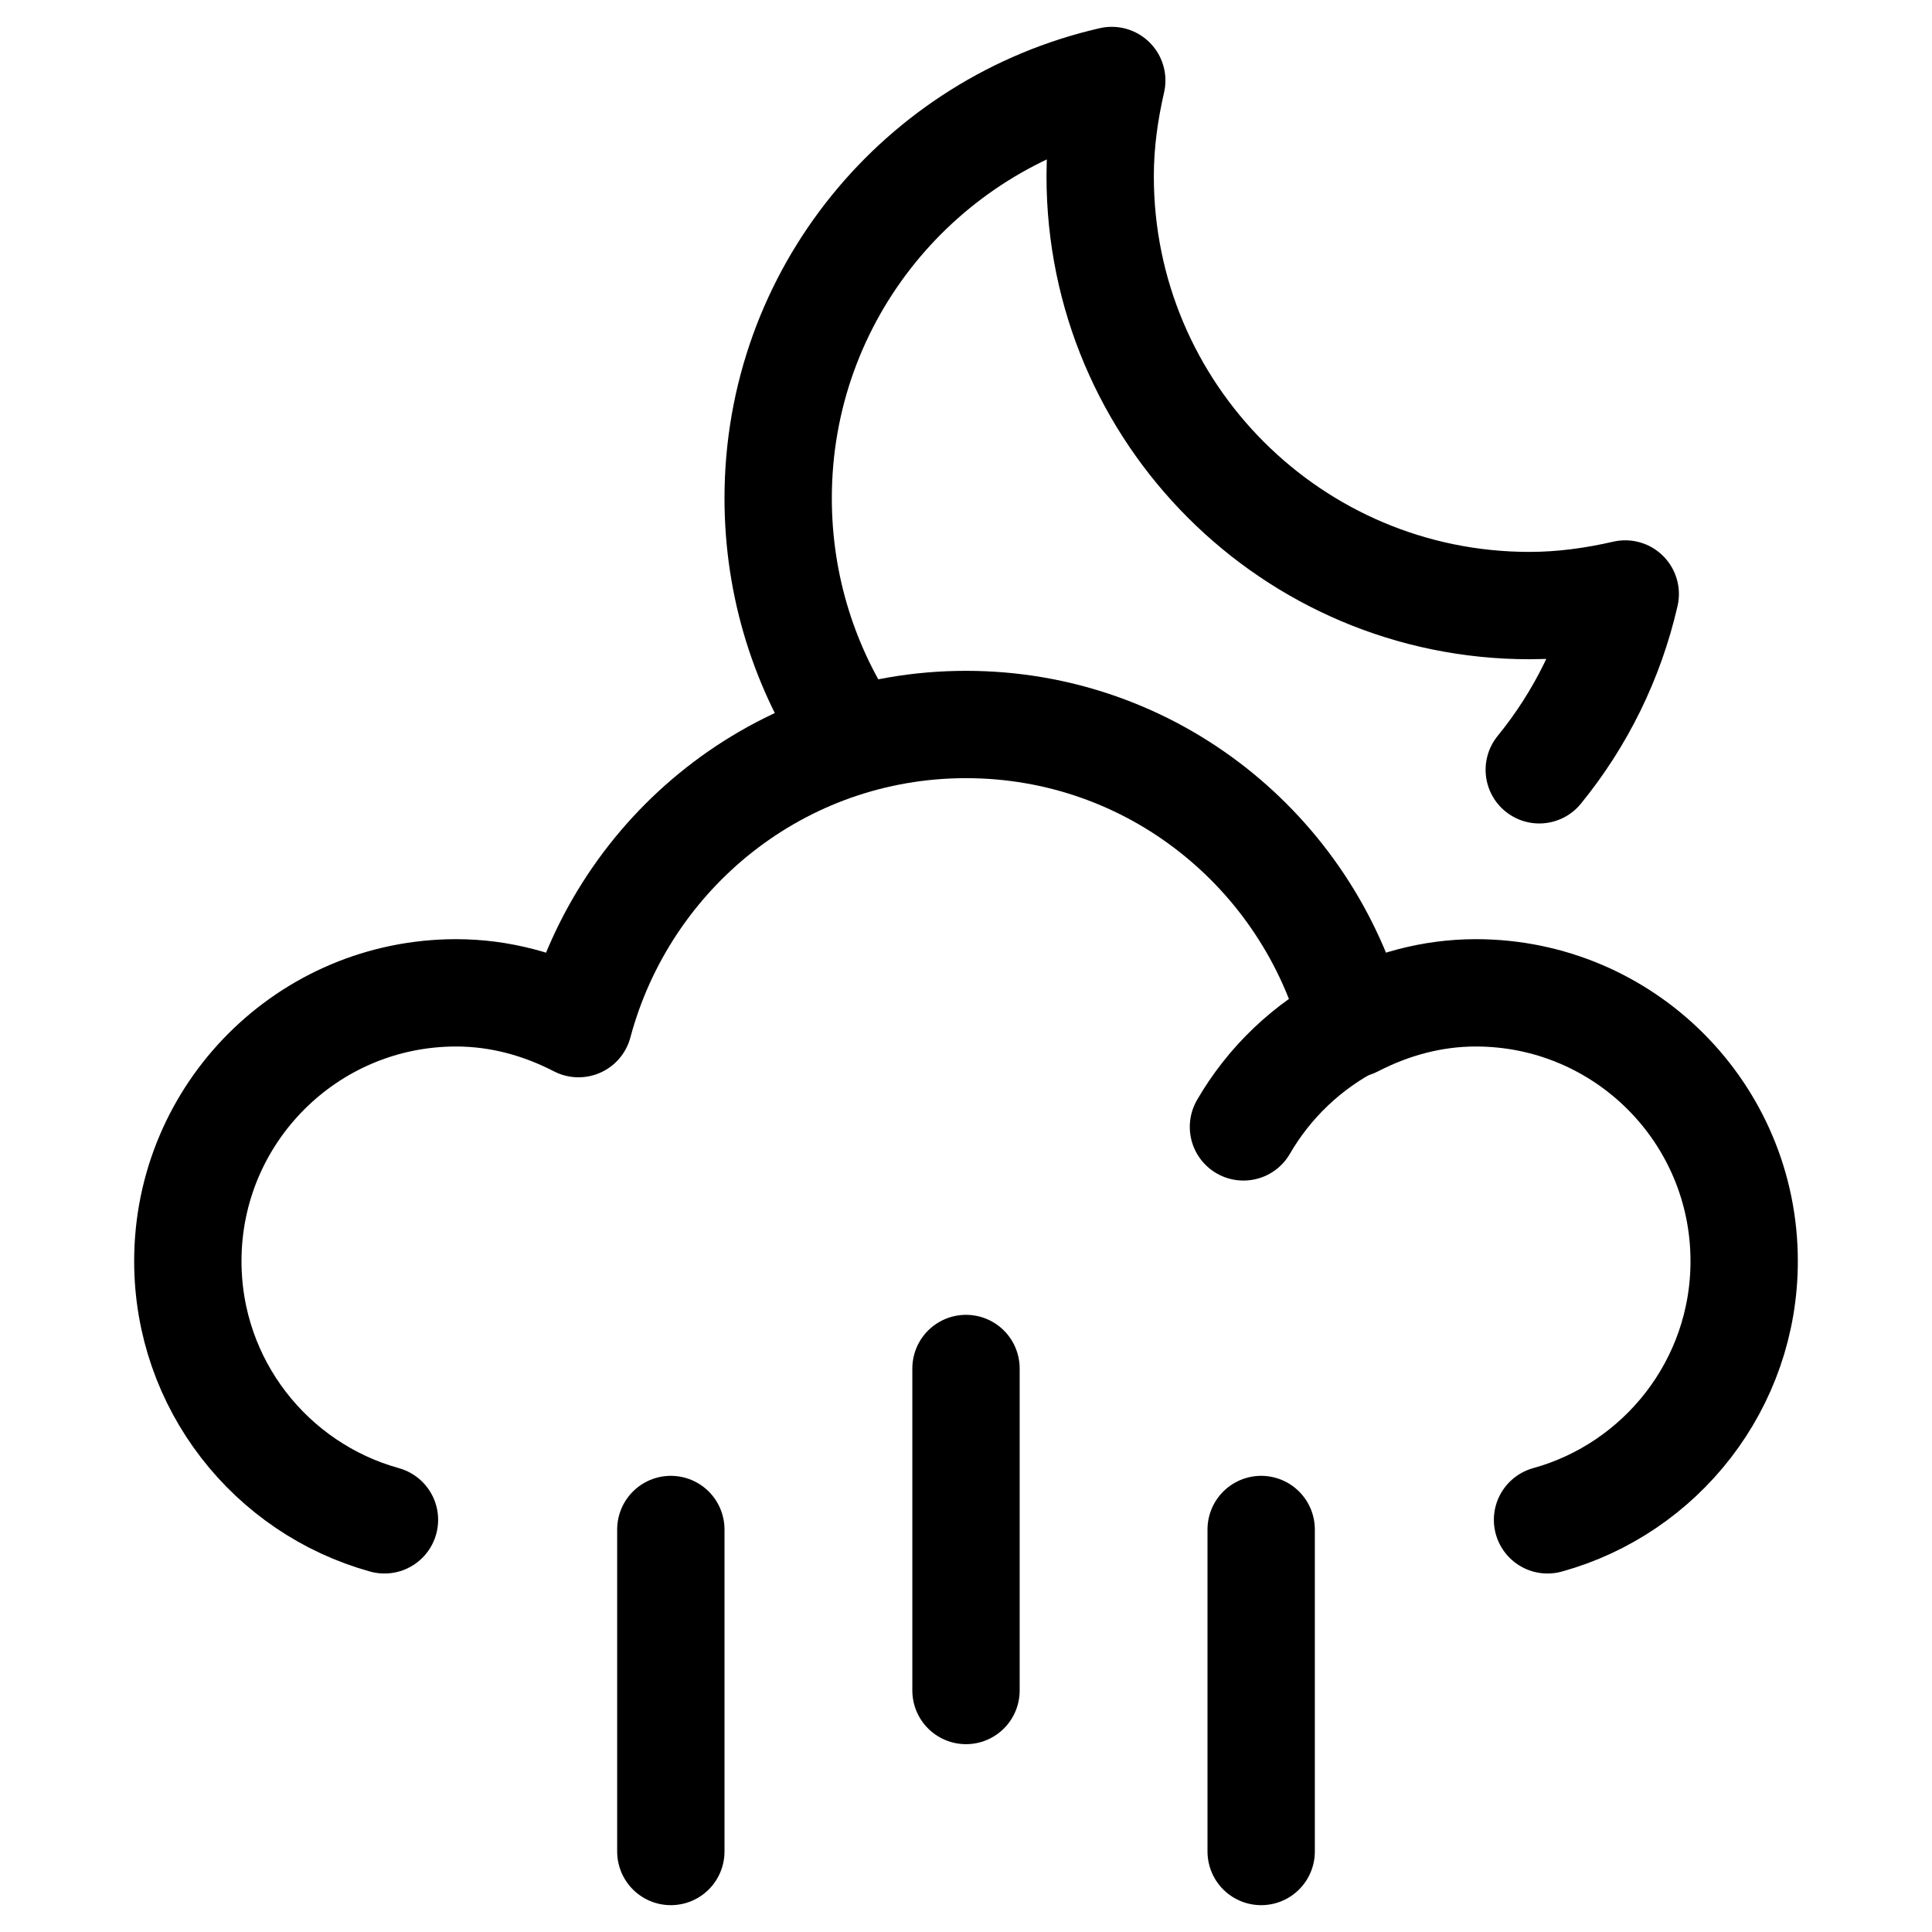 <svg xmlns="http://www.w3.org/2000/svg" height="18" width="18" viewBox="0 0 18 18"><title>moon cloud showers</title><g fill="none" stroke="currentColor" class="nc-icon-wrapper"><path d="M14.341,7.172c.383-.469,.661-1.027,.801-1.638-.288,.066-.584,.108-.892,.108-2.209,0-4-1.791-4-4,0-.308,.042-.604,.108-.892-1.778,.406-3.108,1.991-3.108,3.892,0,.828,.252,1.598,.683,2.236" stroke-linecap="round" stroke-linejoin="round" stroke="currentColor"></path><path d="M14.418,14.16c1.056-.292,1.832-1.261,1.832-2.41,0-1.381-1.119-2.5-2.5-2.5-.413,0-.797,.11-1.14,.287-.427-1.602-1.874-2.787-3.61-2.787-1.736,0-3.182,1.186-3.61,2.787-.343-.177-.727-.287-1.14-.287-1.381,0-2.5,1.119-2.5,2.5,0,1.149,.775,2.117,1.832,2.41" stroke-linecap="round" stroke-linejoin="round"></path><path d="M11.585,10.499c.239-.413,.594-.752,1.02-.972" stroke-linecap="round" stroke-linejoin="round"></path><line x1="9" y1="12.75" x2="9" y2="15.75" stroke-linecap="round" stroke-linejoin="round" stroke="currentColor"></line><line x1="6.25" y1="14.25" x2="6.25" y2="17.25" stroke-linecap="round" stroke-linejoin="round" stroke="currentColor"></line><line x1="11.75" y1="14.25" x2="11.75" y2="17.25" stroke-linecap="round" stroke-linejoin="round" stroke="currentColor"></line></g></svg>